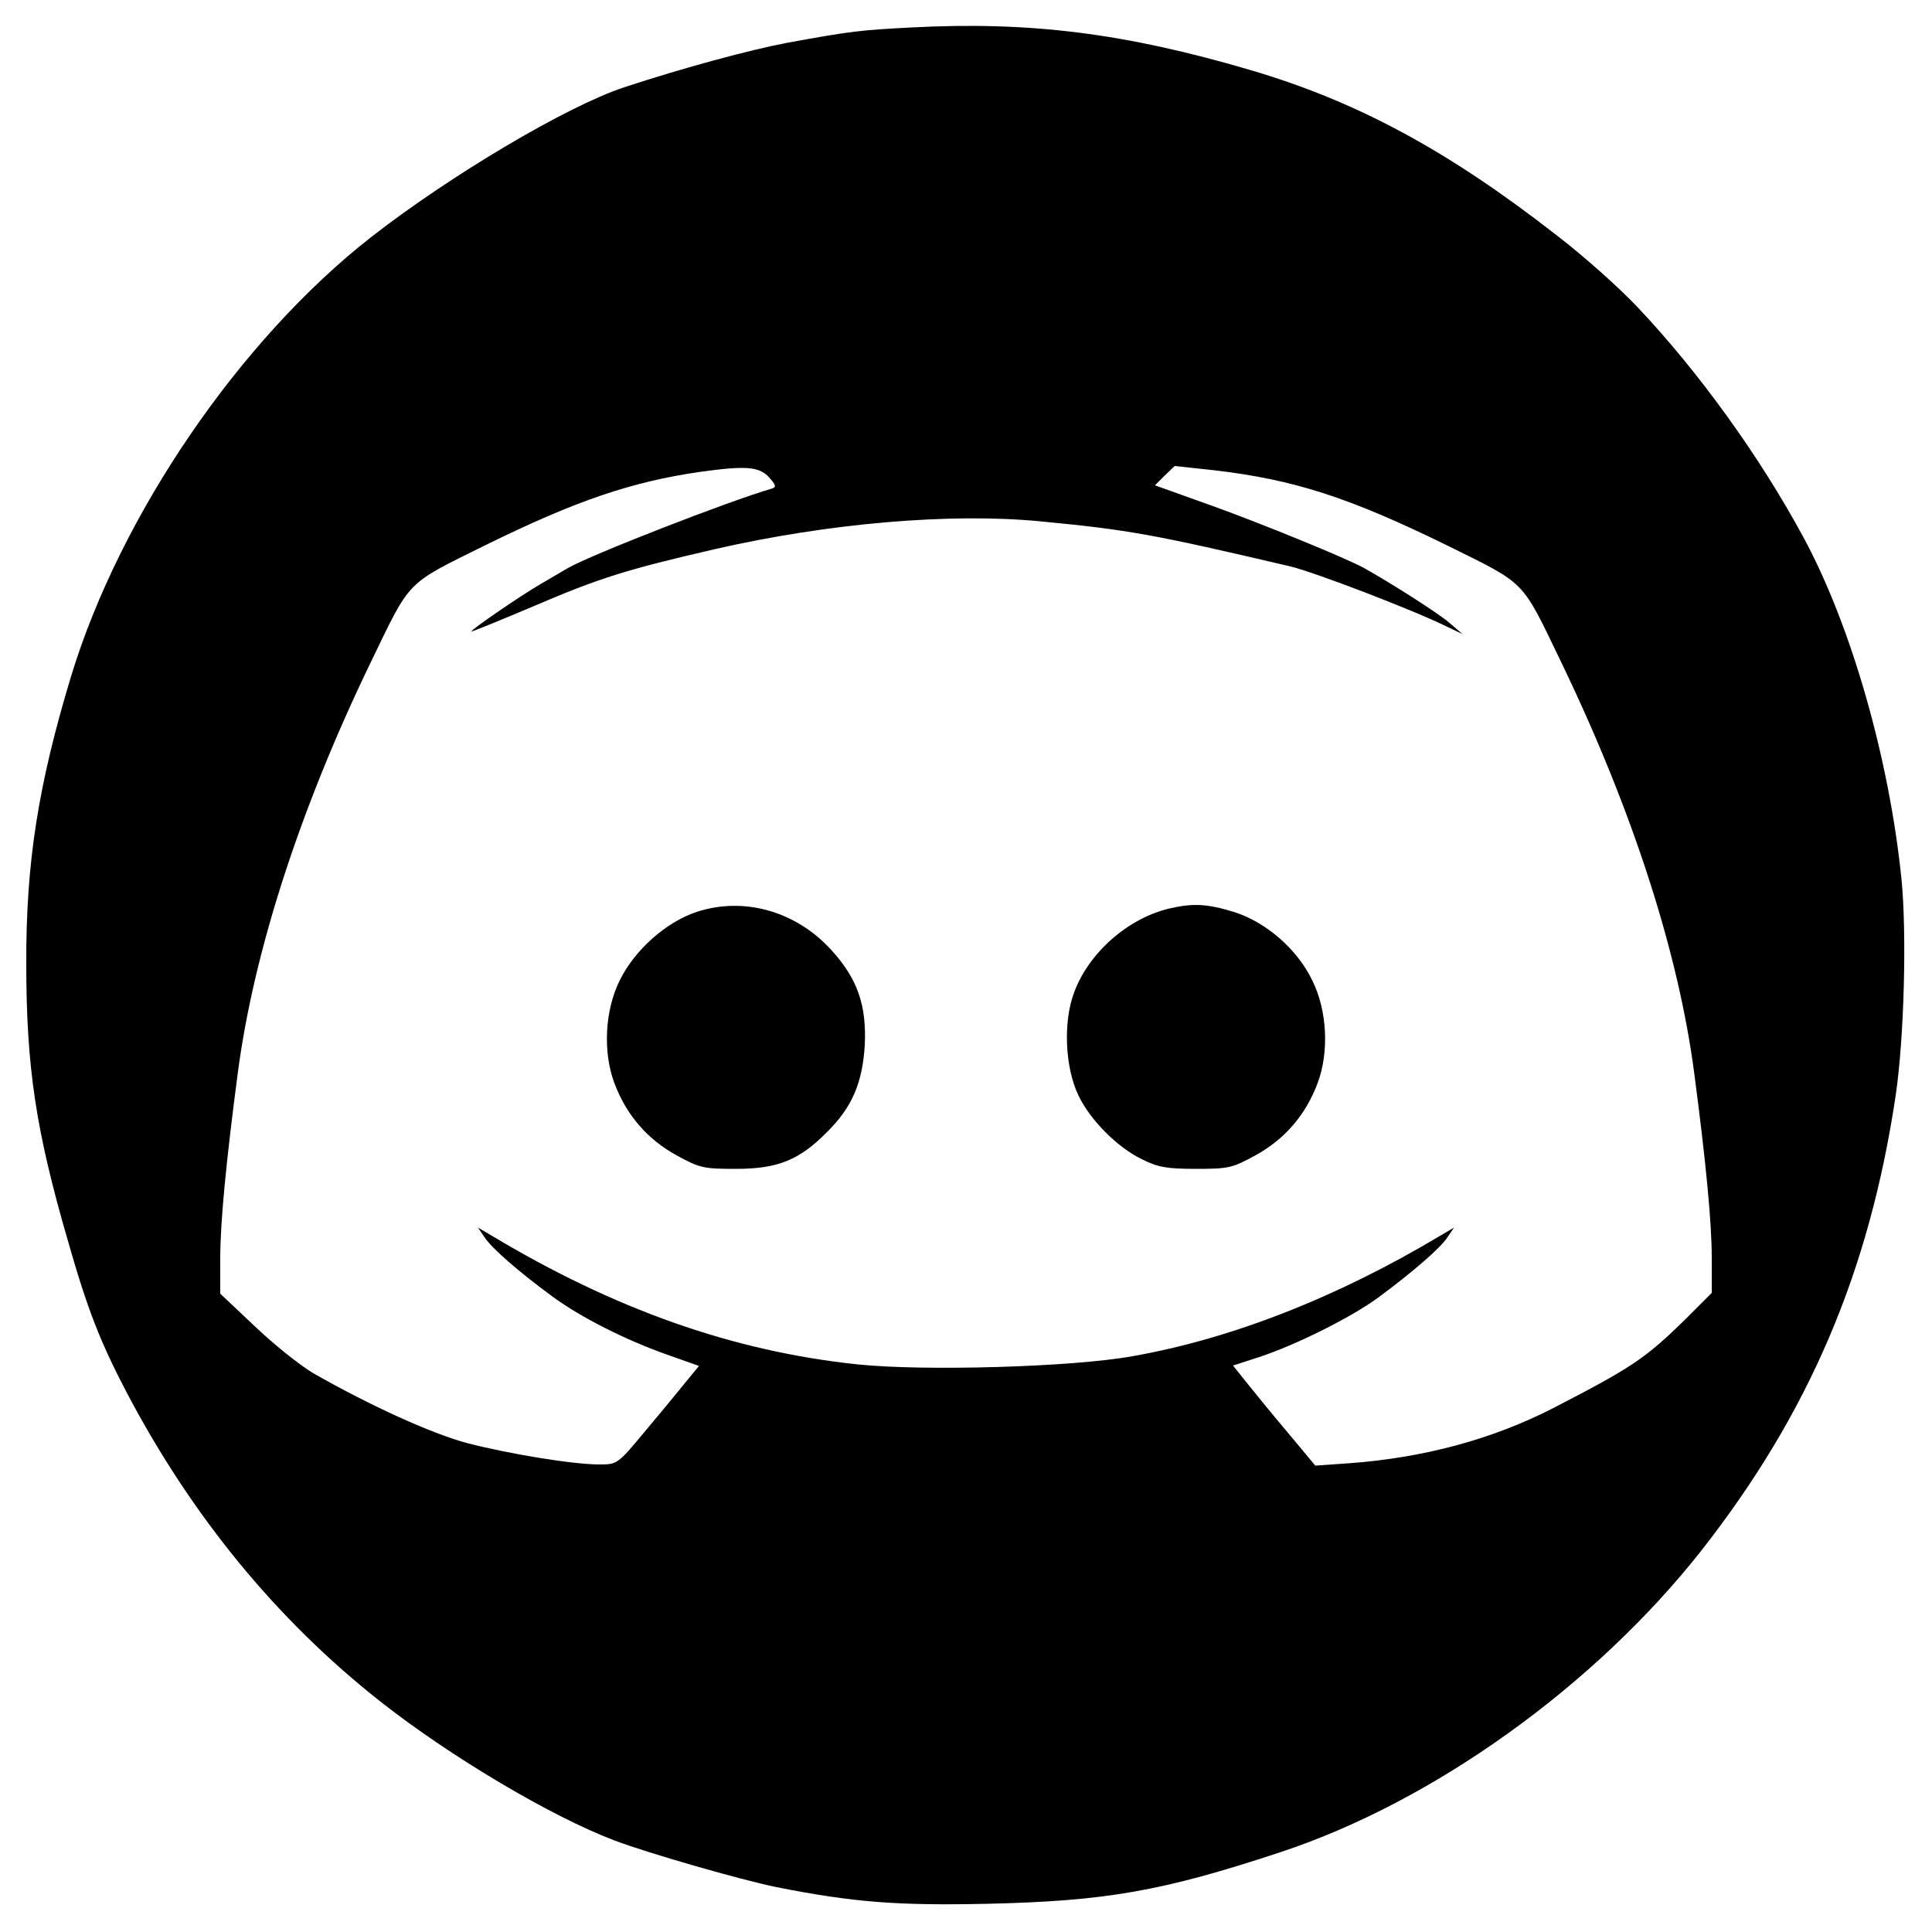 <?xml version="1.0" standalone="no"?>
<!DOCTYPE svg PUBLIC "-//W3C//DTD SVG 20010904//EN"
 "http://www.w3.org/TR/2001/REC-SVG-20010904/DTD/svg10.dtd">
<svg version="1.0" xmlns="http://www.w3.org/2000/svg"
 width="500pt" height="500pt" viewBox="0 0 500 500"
 preserveAspectRatio="xMidYMid meet">

<g transform="translate(0,500) scale(0.1,-0.1)"
fill="#000000" stroke="none">
<path d="M2360 4929 c-133 -7 -155 -9 -324 -40 -95 -18 -266 -64 -421 -115
-148 -49 -450 -228 -655 -388 -340 -266 -649 -719 -776 -1136 -85 -281 -117
-482 -116 -745 0 -267 25 -432 108 -717 51 -179 84 -262 152 -392 169 -321
389 -589 657 -800 179 -141 441 -297 605 -359 87 -33 327 -102 420 -121 198
-39 310 -48 545 -43 306 7 452 32 760 134 396 131 813 431 1088 780 279 356
435 722 503 1178 22 149 29 419 15 560 -32 314 -131 658 -254 885 -113 209
-271 428 -429 595 -46 49 -139 132 -208 185 -283 221 -519 348 -795 429 -323
95 -569 126 -875 110z m-370 -1164 c17 -19 20 -25 9 -29 -114 -33 -470 -172
-529 -206 -8 -5 -40 -23 -70 -41 -52 -30 -180 -118 -180 -123 0 -2 73 28 163
66 168 72 238 94 468 147 293 67 607 94 839 72 231 -22 296 -34 650 -117 62
-15 316 -112 403 -155 l42 -20 -35 30 c-28 24 -145 99 -220 141 -45 25 -265
115 -393 161 l-148 53 25 25 26 25 102 -11 c206 -24 349 -70 602 -194 208
-103 192 -86 297 -304 183 -380 303 -749 344 -1065 30 -228 45 -384 45 -476
l0 -90 -67 -67 c-106 -104 -140 -126 -343 -231 -158 -81 -336 -129 -530 -143
l-86 -6 -70 84 c-39 46 -87 105 -107 130 l-36 45 68 22 c94 31 237 102 308
154 89 66 161 128 179 156 l17 25 -34 -20 c-267 -160 -542 -268 -799 -313
-155 -28 -538 -39 -711 -21 -322 34 -628 142 -948 334 l-34 20 17 -25 c18 -28
89 -90 178 -155 71 -52 187 -111 295 -149 l82 -29 -37 -45 c-20 -25 -67 -82
-105 -127 -68 -82 -70 -83 -116 -83 -68 0 -232 27 -341 55 -91 24 -252 97
-399 181 -34 20 -103 75 -152 122 l-89 84 0 92 c0 92 15 248 45 476 41 316
162 689 345 1067 104 215 88 199 296 302 234 115 377 164 557 190 116 16 151
14 177 -14z"/>
<path d="M1803 2640 c-79 -26 -161 -99 -199 -177 -39 -78 -44 -186 -14 -266
31 -83 86 -146 161 -187 60 -33 70 -35 154 -35 108 0 164 23 235 95 65 64 92
127 98 225 5 104 -19 173 -88 248 -91 99 -225 137 -347 97z"/>
<path d="M3027 2649 c-107 -25 -209 -114 -247 -217 -29 -76 -24 -194 11 -267
30 -63 100 -134 164 -165 42 -21 65 -25 140 -25 84 0 94 2 154 35 75 41 130
104 161 187 30 80 25 188 -14 266 -39 81 -120 151 -203 177 -69 21 -105 23
-166 9z"/>
</g>
</svg>
